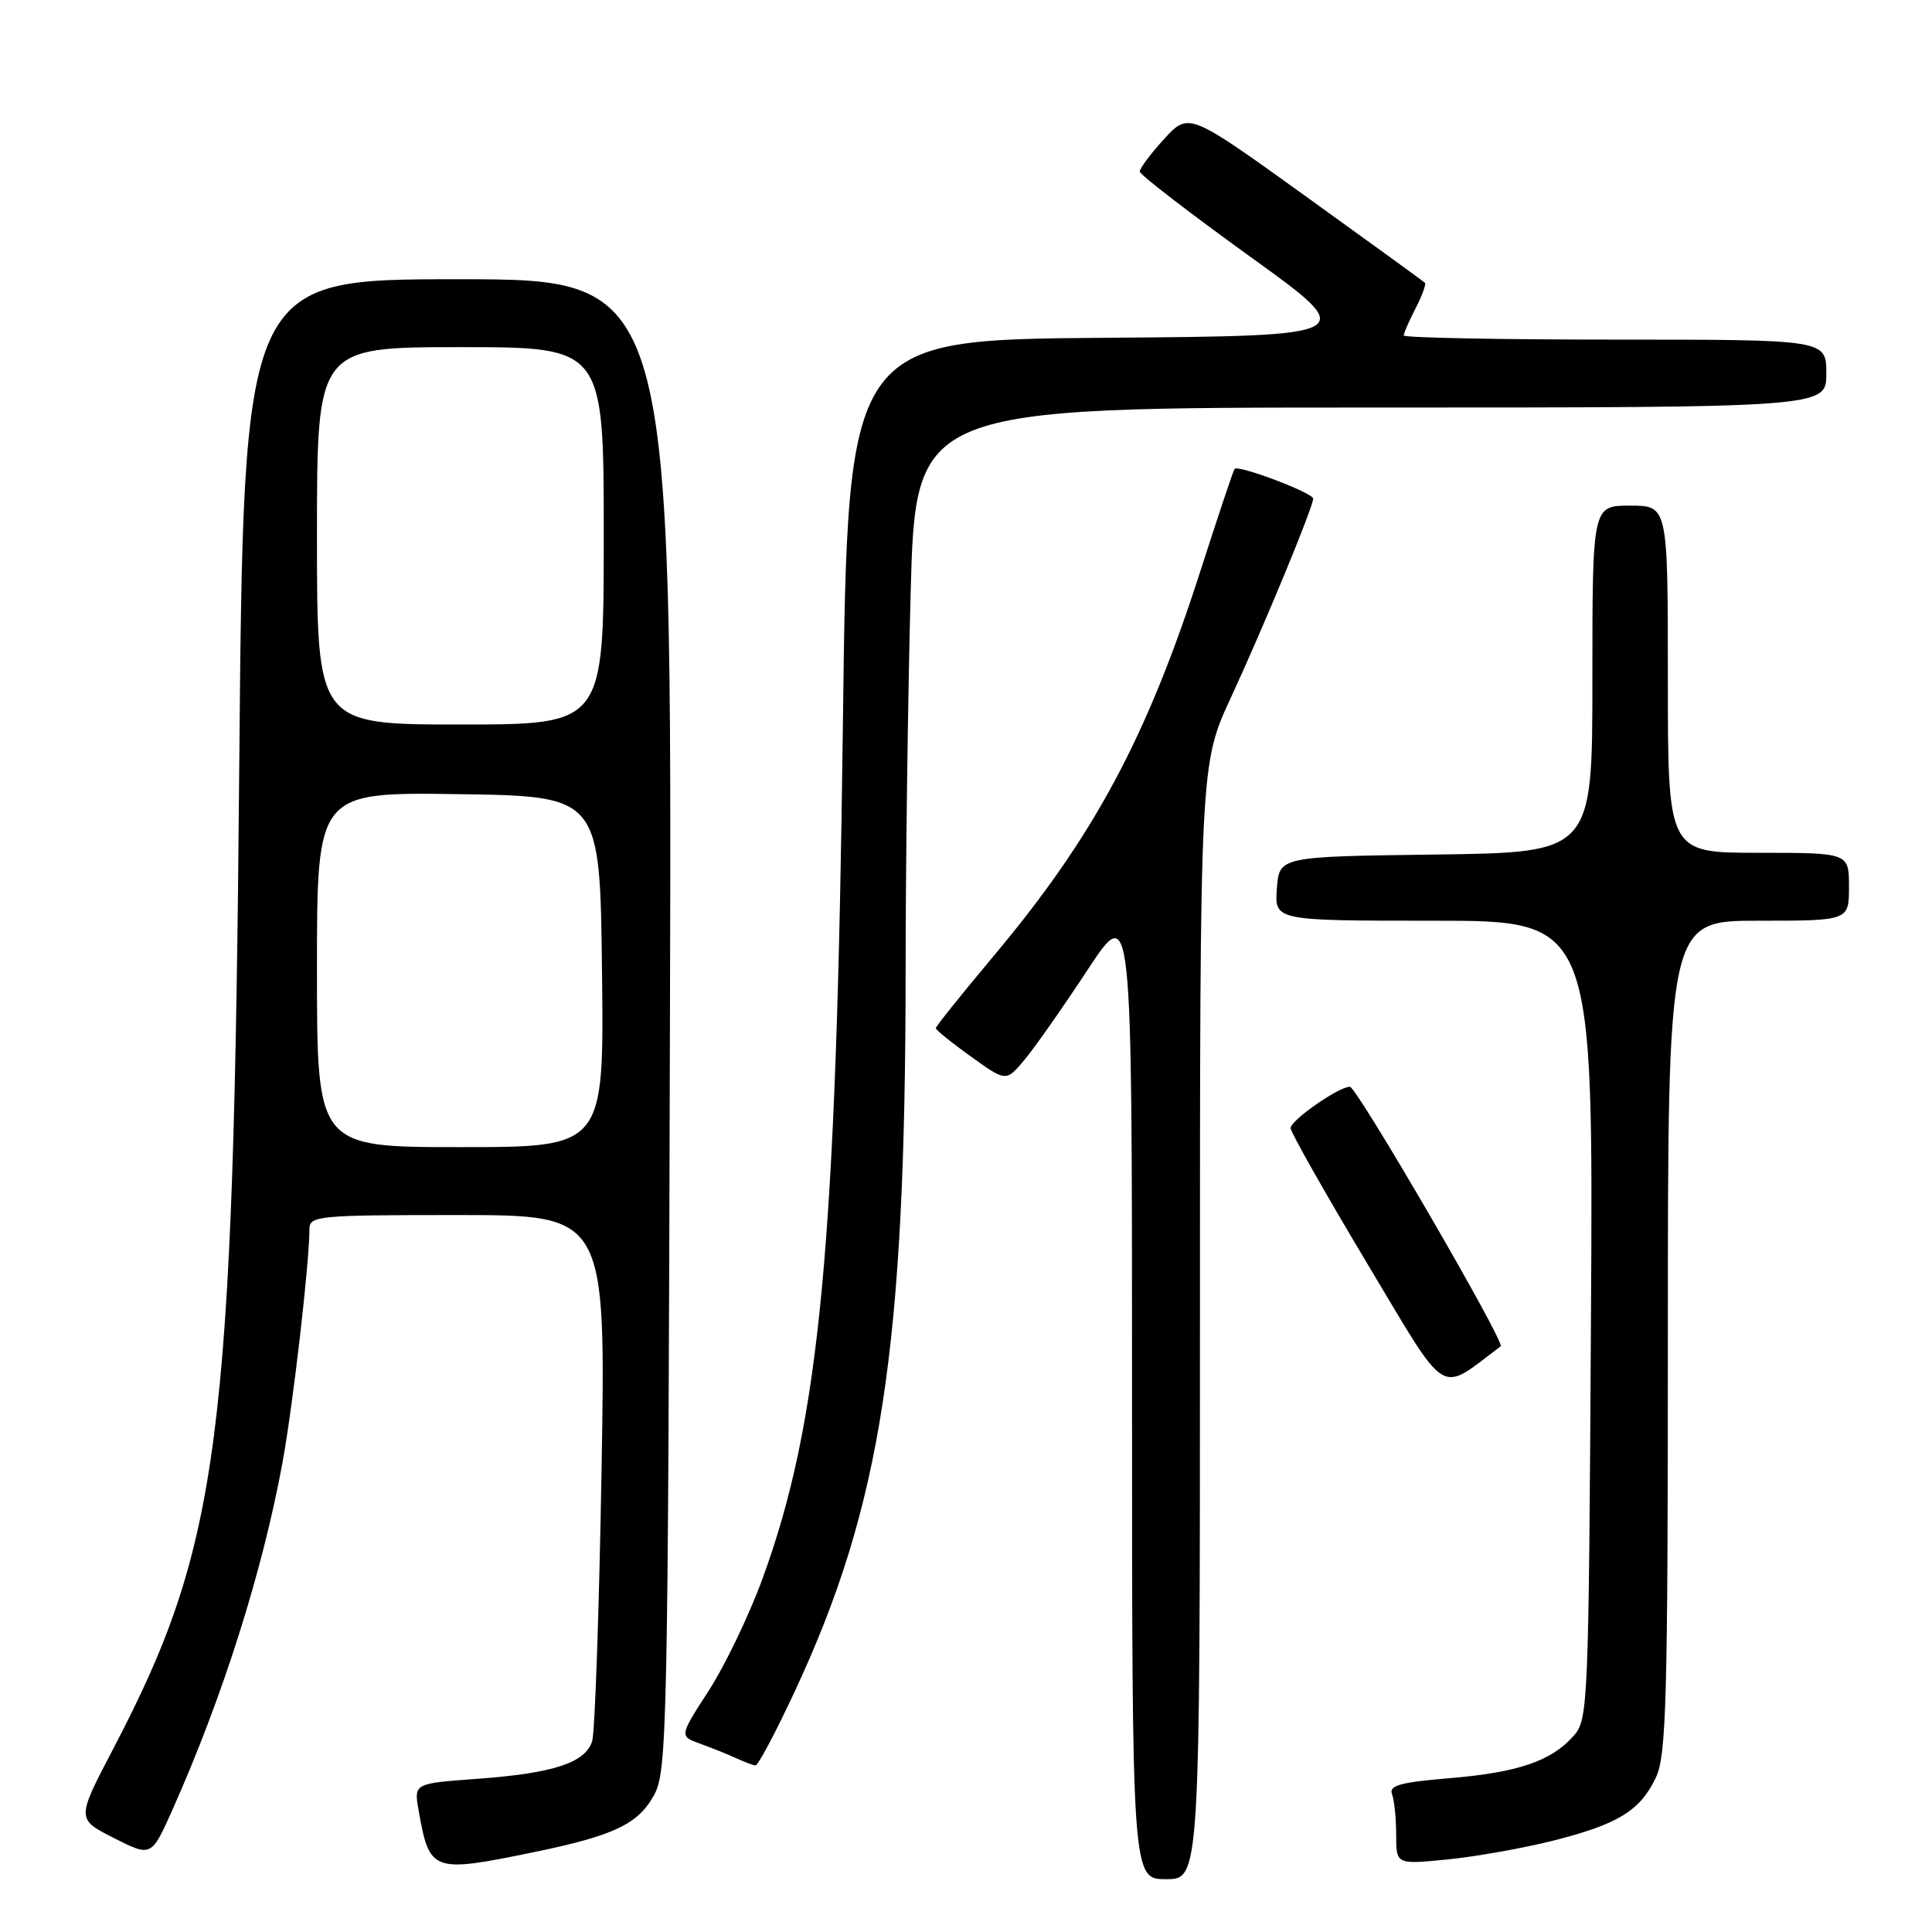 <?xml version="1.0" encoding="UTF-8" standalone="no"?>
<!DOCTYPE svg PUBLIC "-//W3C//DTD SVG 1.1//EN" "http://www.w3.org/Graphics/SVG/1.1/DTD/svg11.dtd" >
<svg xmlns="http://www.w3.org/2000/svg" xmlns:xlink="http://www.w3.org/1999/xlink" version="1.1" viewBox="0 0 256 256">
 <g >
 <path fill="currentColor"
d=" M 159.00 175.14 C 159.00 101.28 159.00 101.28 163.12 92.39 C 167.49 82.94 174.00 67.20 174.00 66.07 C 174.00 65.31 164.08 61.56 163.59 62.13 C 163.42 62.33 161.41 68.35 159.11 75.50 C 151.98 97.73 144.95 110.84 131.64 126.70 C 127.44 131.71 124.00 136.00 124.00 136.24 C 124.00 136.47 126.09 138.17 128.66 140.00 C 133.31 143.35 133.31 143.35 135.76 140.42 C 137.10 138.82 140.86 133.46 144.10 128.53 C 150.00 119.56 150.00 119.56 150.00 184.28 C 150.00 249.00 150.00 249.00 154.50 249.00 C 159.00 249.00 159.00 249.00 159.00 175.14 Z  M 70.79 245.41 C 81.39 243.22 84.57 241.70 86.68 237.83 C 88.40 234.69 88.52 228.99 88.77 135.75 C 89.05 37.00 89.05 37.00 60.66 37.00 C 32.27 37.00 32.27 37.00 31.70 101.75 C 30.93 190.95 29.17 204.62 14.98 231.77 C 10.13 241.03 10.13 241.03 15.09 243.55 C 20.06 246.06 20.06 246.06 22.86 239.78 C 29.51 224.88 34.81 208.14 37.44 193.75 C 38.83 186.15 41.00 167.34 41.00 162.89 C 41.00 161.10 42.03 161.00 60.64 161.00 C 80.28 161.00 80.28 161.00 79.71 194.75 C 79.39 213.31 78.83 229.48 78.47 230.69 C 77.59 233.58 73.34 234.97 63.17 235.71 C 54.84 236.31 54.84 236.31 55.47 239.90 C 56.92 248.08 57.25 248.20 70.79 245.41 Z  M 205.71 243.92 C 214.40 241.73 217.32 239.94 219.41 235.54 C 220.80 232.61 221.00 225.33 221.00 177.10 C 221.00 122.00 221.00 122.00 233.00 122.00 C 245.00 122.00 245.00 122.00 245.00 117.50 C 245.00 113.00 245.00 113.00 233.00 113.00 C 221.00 113.00 221.00 113.00 221.00 90.00 C 221.00 67.00 221.00 67.00 216.00 67.00 C 211.00 67.00 211.00 67.00 211.00 89.98 C 211.00 112.96 211.00 112.96 190.25 113.23 C 169.50 113.50 169.50 113.50 169.19 117.75 C 168.89 122.00 168.89 122.00 190.01 122.00 C 211.13 122.00 211.13 122.00 210.81 174.90 C 210.51 226.15 210.44 227.86 208.50 230.03 C 205.52 233.37 201.14 234.86 192.06 235.62 C 185.56 236.16 184.01 236.59 184.45 237.73 C 184.75 238.52 185.00 240.94 185.00 243.11 C 185.00 247.06 185.00 247.06 191.75 246.39 C 195.46 246.03 201.74 244.91 205.71 243.92 Z  M 105.25 224.25 C 116.78 199.57 119.99 178.75 120.00 128.50 C 120.00 114.75 120.30 92.36 120.66 78.75 C 121.32 54.00 121.32 54.00 181.66 54.00 C 242.00 54.00 242.00 54.00 242.00 49.50 C 242.00 45.00 242.00 45.00 214.00 45.00 C 198.60 45.00 186.00 44.75 186.00 44.45 C 186.00 44.15 186.71 42.53 187.57 40.86 C 188.44 39.18 188.99 37.66 188.81 37.47 C 188.62 37.28 181.50 32.12 172.99 25.99 C 157.52 14.86 157.52 14.86 154.26 18.41 C 152.47 20.37 151.01 22.31 151.03 22.74 C 151.05 23.16 157.63 28.22 165.64 34.00 C 180.22 44.50 180.22 44.50 146.27 44.76 C 112.32 45.03 112.32 45.03 111.69 95.76 C 110.83 165.35 108.67 188.27 101.02 209.23 C 99.26 214.03 96.07 220.68 93.92 224.01 C 90.01 230.05 90.01 230.05 92.75 231.04 C 94.26 231.59 96.40 232.44 97.50 232.95 C 98.60 233.45 99.77 233.90 100.10 233.93 C 100.43 233.97 102.75 229.61 105.25 224.25 Z  M 198.85 178.39 C 199.49 177.92 179.78 144.00 178.87 144.00 C 177.38 144.00 171.03 148.43 171.01 149.48 C 171.01 150.01 175.54 158.02 181.08 167.28 C 192.08 185.64 190.49 184.65 198.85 178.39 Z  M 42.00 128.48 C 42.00 104.96 42.00 104.96 60.75 105.23 C 79.50 105.50 79.50 105.50 79.77 128.75 C 80.04 152.00 80.04 152.00 61.02 152.00 C 42.00 152.00 42.00 152.00 42.00 128.48 Z  M 42.00 71.00 C 42.00 46.00 42.00 46.00 61.00 46.00 C 80.00 46.00 80.00 46.00 80.00 71.00 C 80.00 96.00 80.00 96.00 61.00 96.00 C 42.00 96.00 42.00 96.00 42.00 71.00 Z "/>
</g>
</svg>